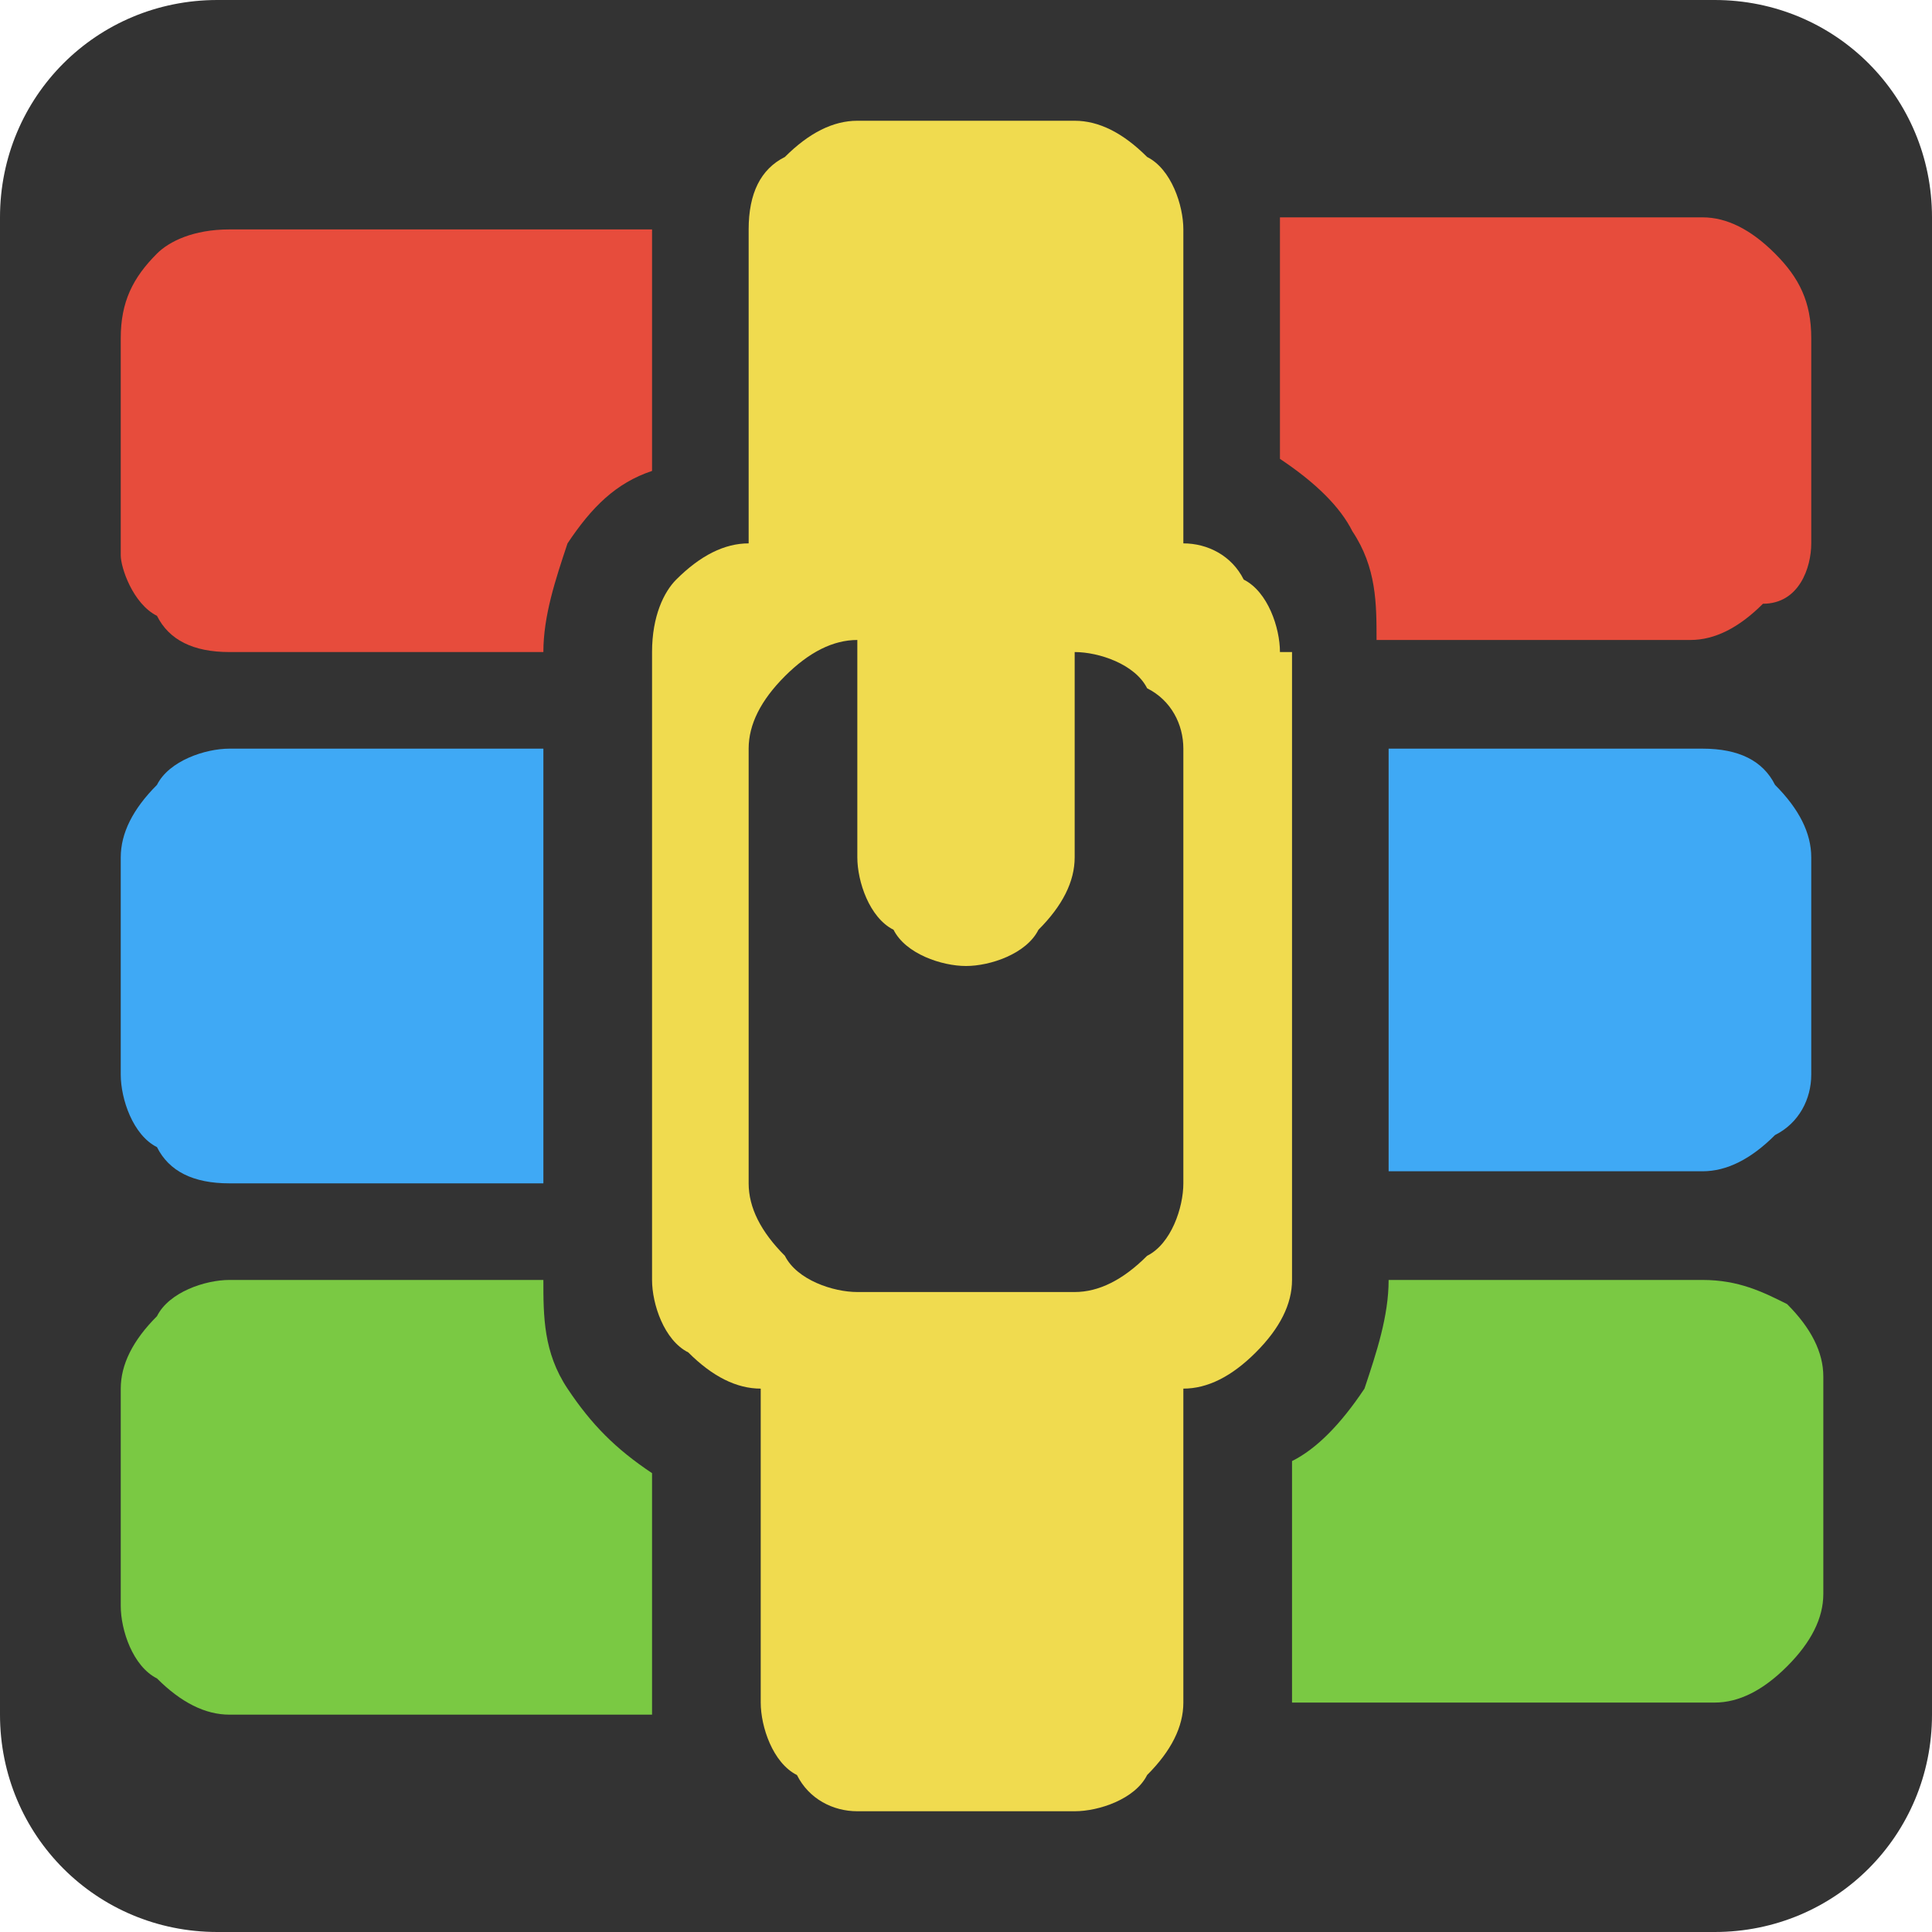 <?xml version="1.0" encoding="utf-8"?>
<!-- Generator: Adobe Illustrator 24.0.3, SVG Export Plug-In . SVG Version: 6.00 Build 0)  -->
<svg version="1.1" id="Capa_1" xmlns="http://www.w3.org/2000/svg" xmlns:xlink="http://www.w3.org/1999/xlink" x="0px" y="0px"
	 viewBox="0 0 16 16" style="enable-background:new 0 0 16 16;" xml:space="preserve">
<style type="text/css">
	.st0{fill:#333333;}
	.st1{fill:#3FA9F5;}
	.st2{fill:#E74C3C;}
	.st3{fill:#7AC943;}
	.st4{fill:#F0DB4F;}
</style>
<g>
	<path class="st0" d="M14.2,0H1.8C0.8,0,0,0.8,0,1.8v12.4c0,1,0.8,1.8,1.8,1.8l0,0h12.4c1,0,1.8-0.8,1.8-1.8l0,0V1.8
		C16,0.8,15.2,0,14.2,0z"/>
	<g>
		<path class="st1" d="M1.9,9.8h2.6V6.2H1.9c-0.2,0-0.5,0.1-0.6,0.3C1.1,6.7,1,6.9,1,7.1v1.8c0,0.2,0.1,0.5,0.3,0.6
			C1.4,9.7,1.6,9.8,1.9,9.8z"/>
		<path class="st2" d="M1.9,5.4h2.6c0-0.3,0.1-0.6,0.2-0.9C4.9,4.2,5.1,4,5.4,3.9v-2H1.9C1.6,1.9,1.4,2,1.3,2.1C1.1,2.3,1,2.5,1,2.8
			v1.8C1,4.7,1.1,5,1.3,5.1C1.4,5.3,1.6,5.4,1.9,5.4z"/>
		<path class="st3" d="M4.7,11.5c-0.2-0.3-0.2-0.6-0.2-0.9H1.9c-0.2,0-0.5,0.1-0.6,0.3C1.1,11.1,1,11.3,1,11.5v1.8
			c0,0.2,0.1,0.5,0.3,0.6c0.2,0.2,0.4,0.3,0.6,0.3h3.5v-2C5.1,12,4.9,11.8,4.7,11.5z"/>
		<path class="st4" d="M10.6,5.4c0-0.2-0.1-0.5-0.3-0.6C10.2,4.6,10,4.5,9.8,4.5V1.9c0-0.2-0.1-0.5-0.3-0.6C9.3,1.1,9.1,1,8.9,1H7.1
			C6.9,1,6.7,1.1,6.5,1.3C6.3,1.4,6.2,1.6,6.2,1.9v2.6C6,4.5,5.8,4.6,5.6,4.8C5.5,4.9,5.4,5.1,5.4,5.4v5.2c0,0.2,0.1,0.5,0.3,0.6
			c0.2,0.2,0.4,0.3,0.6,0.3v2.6c0,0.2,0.1,0.5,0.3,0.6C6.7,14.9,6.9,15,7.1,15h1.8c0.2,0,0.5-0.1,0.6-0.3c0.2-0.2,0.3-0.4,0.3-0.6
			v-2.6c0.2,0,0.4-0.1,0.6-0.3c0.2-0.2,0.3-0.4,0.3-0.6V5.4z M9.8,9.8c0,0.2-0.1,0.5-0.3,0.6c-0.2,0.2-0.4,0.3-0.6,0.3H7.1
			c-0.2,0-0.5-0.1-0.6-0.3C6.3,10.2,6.2,10,6.2,9.8V6.2c0-0.2,0.1-0.4,0.3-0.6c0.2-0.2,0.4-0.3,0.6-0.3v1.8c0,0.2,0.1,0.5,0.3,0.6
			C7.5,7.9,7.8,8,8,8s0.5-0.1,0.6-0.3c0.2-0.2,0.3-0.4,0.3-0.6V5.4c0.2,0,0.5,0.1,0.6,0.3C9.7,5.8,9.8,6,9.8,6.2V9.8z"/>
		<path class="st3" d="M14.1,10.6h-2.6c0,0.3-0.1,0.6-0.2,0.9c-0.2,0.3-0.4,0.5-0.6,0.6v2h3.5c0.2,0,0.4-0.1,0.6-0.3
			c0.2-0.2,0.3-0.4,0.3-0.6v-1.8c0-0.2-0.1-0.4-0.3-0.6C14.6,10.7,14.4,10.6,14.1,10.6z"/>
		<path class="st1" d="M14.1,6.2h-2.6v3.5h2.6c0.2,0,0.4-0.1,0.6-0.3C14.9,9.3,15,9.1,15,8.9V7.1c0-0.2-0.1-0.4-0.3-0.6
			C14.6,6.3,14.4,6.2,14.1,6.2z"/>
		<path class="st2" d="M14.7,2.1c-0.2-0.2-0.4-0.3-0.6-0.3h-3.5v2c0.3,0.2,0.5,0.4,0.6,0.6c0.2,0.3,0.2,0.6,0.2,0.9h2.6
			c0.2,0,0.4-0.1,0.6-0.3C14.9,5,15,4.7,15,4.5V2.8C15,2.5,14.9,2.3,14.7,2.1z"/>
	</g>
</g>
</svg>
